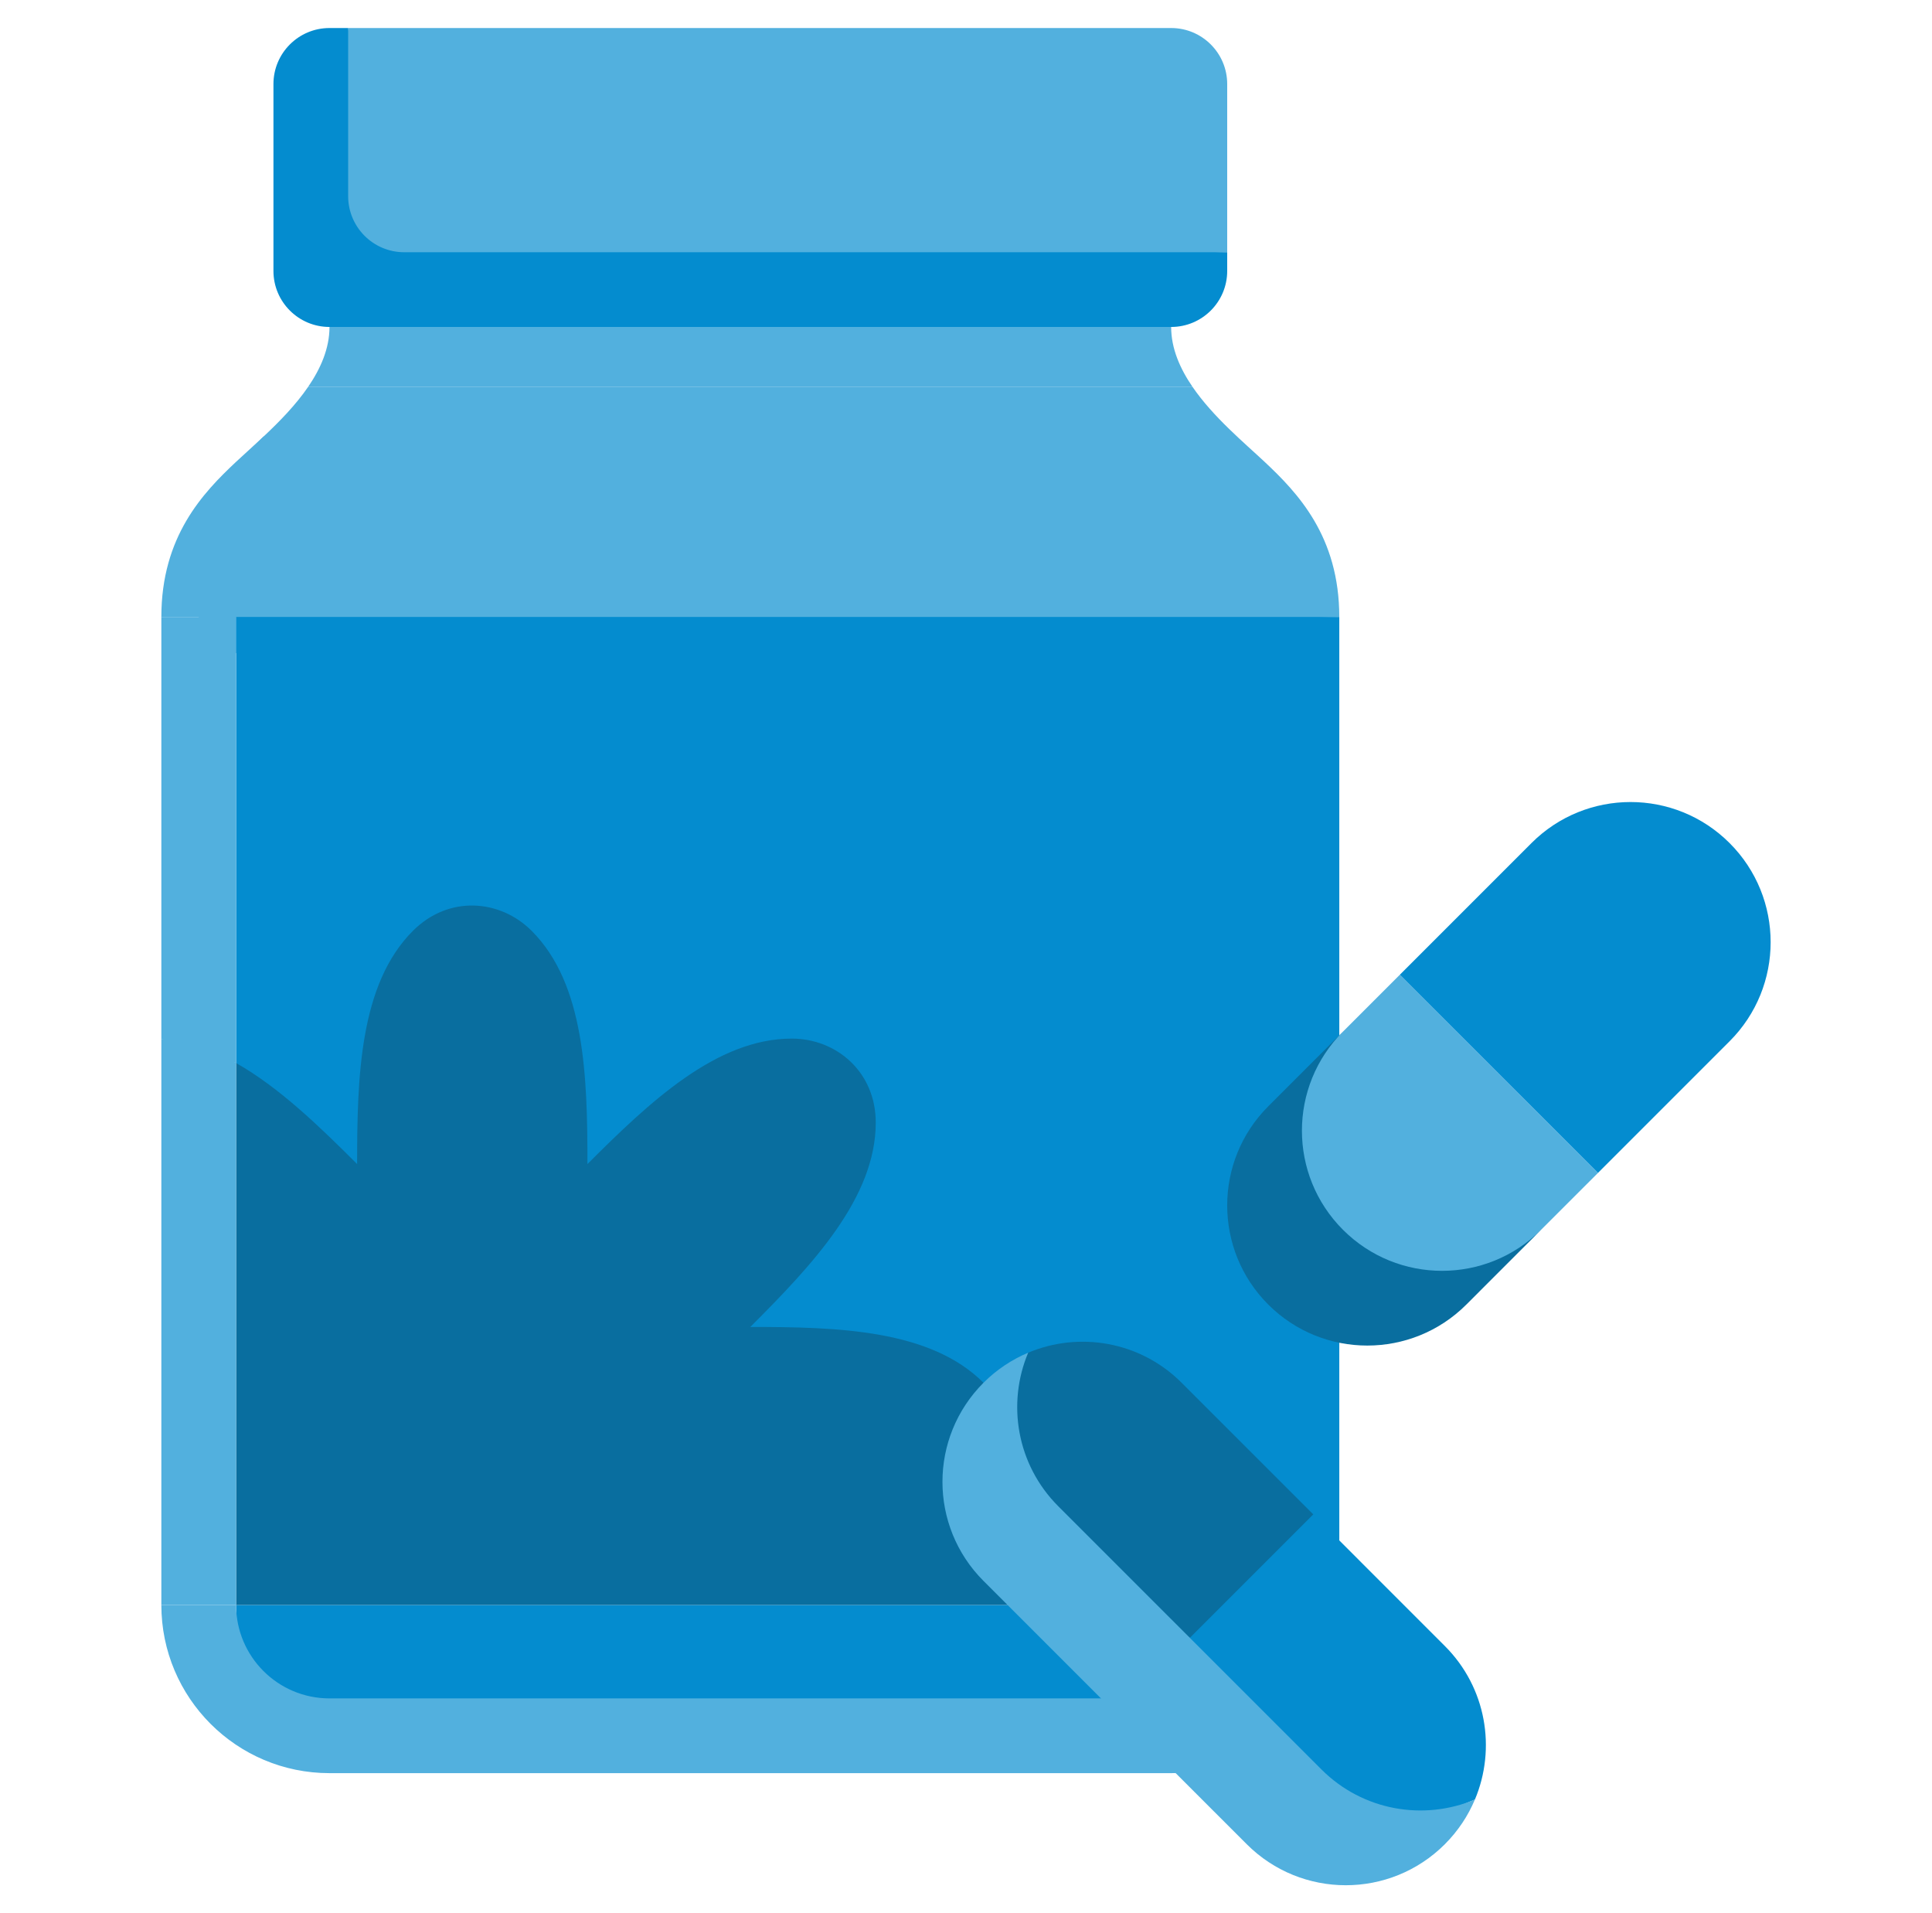 <svg width="101" height="100" viewBox="0 0 101 100" fill="none" xmlns="http://www.w3.org/2000/svg">
<path d="M12.342 83.89C12.342 86.587 13.318 89.555 13.318 89.555L68.534 88.773C69.469 87.376 70.015 85.697 70.015 83.89H12.342Z" fill="#048CCF"/>
<path d="M10.388 34.2L70.014 32.246C70.014 28.036 67.838 25.76 66.106 24.136C65.035 23.132 63.423 21.796 62.348 20.23H16.102C15.457 21.17 14.618 22.027 13.819 22.779C12.344 24.136 10.388 27.887 10.388 30.293V34.2Z" fill="#52B0DE"/>
<path d="M61.225 17.09C61.225 14.161 17.225 14.161 17.225 17.09C17.225 18.209 16.765 19.263 16.102 20.23H62.348C61.684 19.263 61.225 18.209 61.225 17.09Z" fill="#52B0DE"/>
<path d="M12.342 28.34C12.342 25.934 13.052 24.161 13.819 22.779C13.287 23.28 12.772 23.735 12.344 24.136C10.612 25.76 8.435 28.036 8.435 32.246H12.342V28.34Z" fill="#52B0DE"/>
<path d="M12.342 83.89H8.435C8.435 88.745 12.37 92.68 17.225 92.68H61.225C64.272 92.68 66.957 91.128 68.534 88.773H17.225C14.528 88.773 12.342 86.587 12.342 83.89Z" fill="#52B0DE"/>
<path d="M63.03 83.89H70.015V32.246H12.342V55.564L21.965 74.344L63.03 83.89Z" fill="#048CCF"/>
<path d="M8.435 32.246V54.302L12.342 55.564V32.246H8.435Z" fill="#52B0DE"/>
<path d="M61.225 1.465H18.201L16.248 15.137L64.155 13.184V4.395C64.155 2.777 62.843 1.465 61.225 1.465Z" fill="#52B0DE"/>
<path d="M18.201 10.254V1.465H17.225C15.607 1.465 14.295 2.777 14.295 4.395V14.161C14.295 15.779 15.607 17.09 17.225 17.09H61.225C62.843 17.09 64.155 15.779 64.155 14.161V13.184H21.131C19.513 13.184 18.201 11.872 18.201 10.254Z" fill="#048CCF"/>
<path d="M39.225 69.358C42.474 66.11 45.782 62.606 45.782 58.676C45.782 56.025 43.724 54.286 41.392 54.286C37.462 54.286 33.959 57.595 30.71 60.844C30.71 56.25 30.573 51.433 27.794 48.654C26.145 47.005 23.46 46.779 21.586 48.654C18.807 51.433 18.669 56.25 18.669 60.844C16.67 58.845 14.574 56.824 12.342 55.564V83.89H63.03C59.303 80.162 53.921 74.781 51.415 72.275C48.636 69.496 43.819 69.358 39.225 69.358Z" fill="#096E9F"/>
<path d="M8.435 83.89H12.342V55.564C11.085 54.855 9.785 54.388 8.435 54.302V83.89Z" fill="#52B0DE"/>
<path d="M75.534 86.036C74.599 85.101 71.626 82.128 68.654 79.155L60.248 83.654C60.248 83.654 68.147 93.506 69.082 94.441C71.251 96.61 74.442 95.179 77.105 94.059C78.226 91.395 77.703 88.205 75.534 86.036Z" fill="#048CCF"/>
<path d="M69.082 92.487C68.147 91.552 64.421 87.826 60.875 84.28L58.295 89.514C61.268 92.486 64.241 95.459 65.176 96.394C68.036 99.254 72.674 99.254 75.534 96.394C76.225 95.703 76.748 94.907 77.105 94.058C74.442 95.179 71.251 94.657 69.082 92.487Z" fill="#52B0DE"/>
<path d="M53.368 78.727C54.303 79.662 62.202 85.607 62.202 85.607L68.654 79.155C65.681 76.182 62.709 73.21 61.773 72.275C59.604 70.105 56.414 69.583 53.751 70.704C51.858 72.596 51.199 76.558 53.368 78.727Z" fill="#096E9F"/>
<path d="M55.321 78.727C53.152 76.557 52.63 73.367 53.75 70.704C52.902 71.061 52.106 71.583 51.415 72.275C48.554 75.135 48.554 79.773 51.415 82.633L58.295 89.513L62.202 85.607C59.229 82.634 56.256 79.662 55.321 78.727Z" fill="#52B0DE"/>
<path d="M70.207 53.921C67.346 56.781 63.752 61.731 68.254 66.233C72.755 70.734 77.705 67.14 80.565 64.279L83.539 61.306L73.181 50.947C71.81 52.318 70.711 53.416 70.207 53.921Z" fill="#52B0DE"/>
<path d="M70.207 64.279C67.346 61.419 67.346 56.781 70.207 53.921C68.41 55.718 66.915 57.213 66.3 57.827C63.44 60.688 63.44 65.325 66.3 68.186C69.161 71.046 73.798 71.046 76.659 68.186C77.273 67.571 78.768 66.076 80.565 64.279C77.705 67.14 73.067 67.14 70.207 64.279Z" fill="#096E9F"/>
<path d="M90.419 44.067C87.559 41.206 82.921 41.206 80.061 44.067C77.866 46.262 75.221 48.907 73.181 50.947L83.539 61.305C85.58 59.265 88.224 56.62 90.419 54.425C93.28 51.565 93.28 46.927 90.419 44.067Z" fill="#048CCF"/>
</svg>
